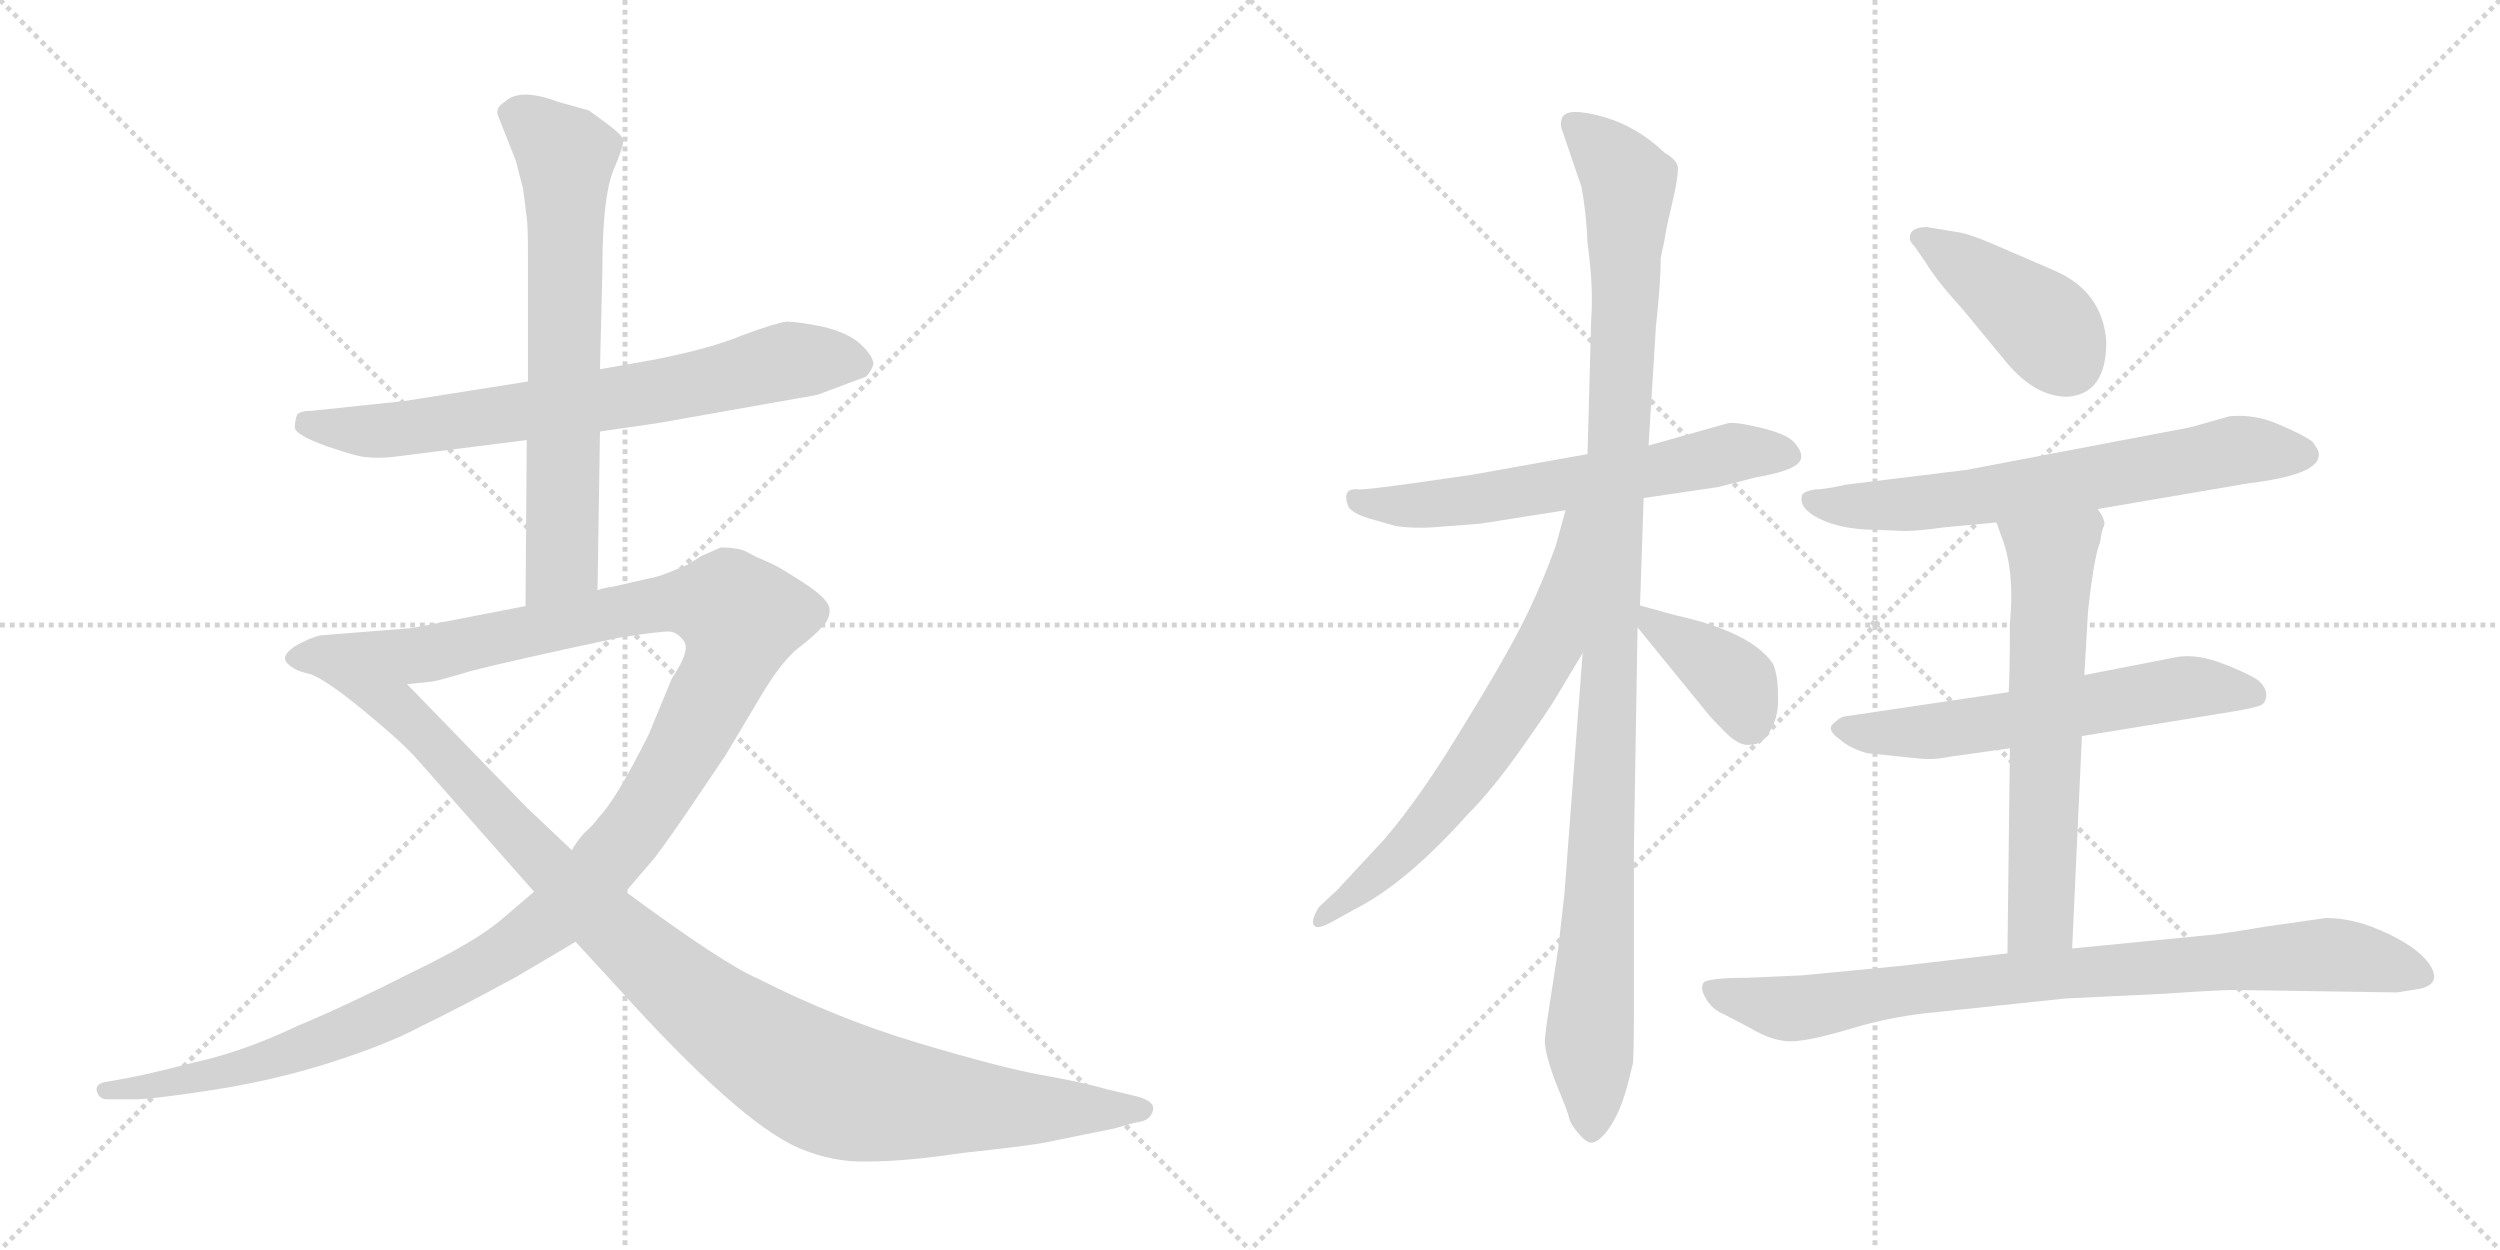 <svg version="1.1" viewBox="0 0 2048 1024" xmlns="http://www.w3.org/2000/svg">
  <g stroke="lightgray" stroke-dasharray="1,1" stroke-width="1" transform="scale(4, 4)">
    <line x1="0" y1="0" x2="256" y2="256"></line>
    <line x1="256" y1="0" x2="0" y2="256"></line>
    <line x1="128" y1="0" x2="128" y2="256"></line>
    <line x1="0" y1="128" x2="256" y2="128"></line>
    <line x1="256" y1="0" x2="512" y2="256"></line>
    <line x1="512" y1="0" x2="256" y2="256"></line>
    <line x1="384" y1="0" x2="384" y2="256"></line>
    <line x1="256" y1="128" x2="512" y2="128"></line>
  </g>
<g transform="scale(1, -1) translate(0, -850)">
   <style type="text/css">
    @keyframes keyframes0 {
      from {
       stroke: black;
       stroke-dashoffset: 713;
       stroke-width: 128;
       }
       70% {
       animation-timing-function: step-end;
       stroke: black;
       stroke-dashoffset: 0;
       stroke-width: 128;
       }
       to {
       stroke: black;
       stroke-width: 1024;
       }
       }
       #make-me-a-hanzi-animation-0 {
         animation: keyframes0 0.83s both;
         animation-delay: 0s;
         animation-timing-function: linear;
       }
    @keyframes keyframes1 {
      from {
       stroke: black;
       stroke-dashoffset: 678;
       stroke-width: 128;
       }
       69% {
       animation-timing-function: step-end;
       stroke: black;
       stroke-dashoffset: 0;
       stroke-width: 128;
       }
       to {
       stroke: black;
       stroke-width: 1024;
       }
       }
       #make-me-a-hanzi-animation-1 {
         animation: keyframes1 0.802s both;
         animation-delay: 0.83s;
         animation-timing-function: linear;
       }
    @keyframes keyframes2 {
      from {
       stroke: black;
       stroke-dashoffset: 1319;
       stroke-width: 128;
       }
       81% {
       animation-timing-function: step-end;
       stroke: black;
       stroke-dashoffset: 0;
       stroke-width: 128;
       }
       to {
       stroke: black;
       stroke-width: 1024;
       }
       }
       #make-me-a-hanzi-animation-2 {
         animation: keyframes2 1.323s both;
         animation-delay: 1.632s;
         animation-timing-function: linear;
       }
    @keyframes keyframes3 {
      from {
       stroke: black;
       stroke-dashoffset: 1052;
       stroke-width: 128;
       }
       77% {
       animation-timing-function: step-end;
       stroke: black;
       stroke-dashoffset: 0;
       stroke-width: 128;
       }
       to {
       stroke: black;
       stroke-width: 1024;
       }
       }
       #make-me-a-hanzi-animation-3 {
         animation: keyframes3 1.106s both;
         animation-delay: 2.955s;
         animation-timing-function: linear;
       }
    @keyframes keyframes4 {
      from {
       stroke: black;
       stroke-dashoffset: 614;
       stroke-width: 128;
       }
       67% {
       animation-timing-function: step-end;
       stroke: black;
       stroke-dashoffset: 0;
       stroke-width: 128;
       }
       to {
       stroke: black;
       stroke-width: 1024;
       }
       }
       #make-me-a-hanzi-animation-4 {
         animation: keyframes4 0.75s both;
         animation-delay: 4.062s;
         animation-timing-function: linear;
       }
    @keyframes keyframes5 {
      from {
       stroke: black;
       stroke-dashoffset: 1098;
       stroke-width: 128;
       }
       78% {
       animation-timing-function: step-end;
       stroke: black;
       stroke-dashoffset: 0;
       stroke-width: 128;
       }
       to {
       stroke: black;
       stroke-width: 1024;
       }
       }
       #make-me-a-hanzi-animation-5 {
         animation: keyframes5 1.144s both;
         animation-delay: 4.811s;
         animation-timing-function: linear;
       }
    @keyframes keyframes6 {
      from {
       stroke: black;
       stroke-dashoffset: 663;
       stroke-width: 128;
       }
       68% {
       animation-timing-function: step-end;
       stroke: black;
       stroke-dashoffset: 0;
       stroke-width: 128;
       }
       to {
       stroke: black;
       stroke-width: 1024;
       }
       }
       #make-me-a-hanzi-animation-6 {
         animation: keyframes6 0.79s both;
         animation-delay: 5.955s;
         animation-timing-function: linear;
       }
    @keyframes keyframes7 {
      from {
       stroke: black;
       stroke-dashoffset: 385;
       stroke-width: 128;
       }
       56% {
       animation-timing-function: step-end;
       stroke: black;
       stroke-dashoffset: 0;
       stroke-width: 128;
       }
       to {
       stroke: black;
       stroke-width: 1024;
       }
       }
       #make-me-a-hanzi-animation-7 {
         animation: keyframes7 0.563s both;
         animation-delay: 6.744s;
         animation-timing-function: linear;
       }
    @keyframes keyframes8 {
      from {
       stroke: black;
       stroke-dashoffset: 415;
       stroke-width: 128;
       }
       57% {
       animation-timing-function: step-end;
       stroke: black;
       stroke-dashoffset: 0;
       stroke-width: 128;
       }
       to {
       stroke: black;
       stroke-width: 1024;
       }
       }
       #make-me-a-hanzi-animation-8 {
         animation: keyframes8 0.588s both;
         animation-delay: 7.308s;
         animation-timing-function: linear;
       }
    @keyframes keyframes9 {
      from {
       stroke: black;
       stroke-dashoffset: 664;
       stroke-width: 128;
       }
       68% {
       animation-timing-function: step-end;
       stroke: black;
       stroke-dashoffset: 0;
       stroke-width: 128;
       }
       to {
       stroke: black;
       stroke-width: 1024;
       }
       }
       #make-me-a-hanzi-animation-9 {
         animation: keyframes9 0.79s both;
         animation-delay: 7.895s;
         animation-timing-function: linear;
       }
    @keyframes keyframes10 {
      from {
       stroke: black;
       stroke-dashoffset: 594;
       stroke-width: 128;
       }
       66% {
       animation-timing-function: step-end;
       stroke: black;
       stroke-dashoffset: 0;
       stroke-width: 128;
       }
       to {
       stroke: black;
       stroke-width: 1024;
       }
       }
       #make-me-a-hanzi-animation-10 {
         animation: keyframes10 0.733s both;
         animation-delay: 8.686s;
         animation-timing-function: linear;
       }
    @keyframes keyframes11 {
      from {
       stroke: black;
       stroke-dashoffset: 625;
       stroke-width: 128;
       }
       67% {
       animation-timing-function: step-end;
       stroke: black;
       stroke-dashoffset: 0;
       stroke-width: 128;
       }
       to {
       stroke: black;
       stroke-width: 1024;
       }
       }
       #make-me-a-hanzi-animation-11 {
         animation: keyframes11 0.759s both;
         animation-delay: 9.419s;
         animation-timing-function: linear;
       }
    @keyframes keyframes12 {
      from {
       stroke: black;
       stroke-dashoffset: 844;
       stroke-width: 128;
       }
       73% {
       animation-timing-function: step-end;
       stroke: black;
       stroke-dashoffset: 0;
       stroke-width: 128;
       }
       to {
       stroke: black;
       stroke-width: 1024;
       }
       }
       #make-me-a-hanzi-animation-12 {
         animation: keyframes12 0.937s both;
         animation-delay: 10.178s;
         animation-timing-function: linear;
       }
</style>
<path d="M 320.5 475.5 L 431.5 489.5 L 491.5 496.5 L 539.5 503.5 L 669.5 526.5 L 709.5 541.5 Q 713.5 545.5 715.5 551.5 Q 715.5 558.5 704.5 568.5 Q 694.5 577.5 673.5 582.5 Q 653.5 586.5 644.5 586.5 Q 635.5 585.5 608.5 575.5 Q 582.5 564.5 536.5 555.5 L 491.5 547.5 L 432.5 537.5 L 331.5 521.5 L 255.5 513.5 Q 246.5 513.5 243.5 510.5 Q 241.5 505.5 241.5 499.5 Q 242.5 493.5 267.5 484.5 Q 293.5 475.5 300.5 475.5 Q 308.5 474.5 320.5 475.5 Z" fill="lightgray"></path> 
<path d="M 431.5 489.5 L 430.5 353.5 C 430.5 323.5 489.5 336.5 489.5 366.5 L 491.5 496.5 L 491.5 547.5 L 493.5 629.5 Q 493.5 688.5 502.5 710.5 Q 511.5 731.5 510.5 735.5 Q 509.5 739.5 497.5 748.5 L 482.5 759.5 L 457.5 766.5 Q 425.5 778.5 413.5 766.5 Q 406.5 762.5 407.5 756.5 L 422.5 718.5 L 428.5 695.5 L 431.5 671.5 Q 432.5 665.5 432.5 641.5 L 432.5 537.5 L 431.5 489.5 Z" fill="lightgray"></path> 
<path d="M 430.5 353.5 L 337.5 335.5 L 262.5 329.5 Q 253.5 327.5 241.5 320.5 Q 229.5 312.5 235.5 306.5 Q 241.5 300.5 251.5 298.5 L 333.5 289.5 L 352.5 291.5 Q 356.5 291.5 386.5 300.5 Q 417.5 308.5 506.5 327.5 Q 544.5 333.5 549.5 332.5 Q 555.5 331.5 560.5 324.5 Q 565.5 316.5 550.5 294.5 L 531.5 248.5 Q 504.5 194.5 490.5 180.5 Q 486.5 174.5 478.5 167.5 Q 471.5 159.5 468.5 153.5 L 437.5 119.5 L 410.5 96.5 Q 389.5 78.5 337.5 53.5 Q 286.5 27.5 243.5 9.5 Q 199.5 -11.5 158.5 -20.5 Q 119.5 -30.5 102.5 -33.5 L 85.5 -36.5 Q 77.5 -38.5 79.5 -44.5 Q 81.5 -50.5 87.5 -50.5 L 107.5 -50.5 Q 117.5 -51.5 170.5 -43.5 Q 223.5 -35.5 270.5 -20.5 Q 317.5 -5.5 345.5 9.5 Q 374.5 23.5 422.5 49.5 L 471.5 78.5 L 512.5 119.5 L 536.5 147.5 Q 548.5 163.5 565.5 188.5 L 594.5 231.5 L 625.5 283.5 Q 641.5 309.5 654.5 319.5 Q 667.5 329.5 673.5 336.5 Q 680.5 343.5 679.5 351.5 Q 678.5 359.5 658.5 372.5 Q 638.5 385.5 631.5 388.5 L 622.5 392.5 Q 619.5 393.5 612.5 397.5 Q 605.5 401.5 590.5 401.5 L 574.5 394.5 L 563.5 387.5 Q 542.5 378.5 537.5 377.5 L 502.5 369.5 Q 494.5 368.5 489.5 366.5 L 430.5 353.5 Z" fill="lightgray"></path> 
<path d="M 251.5 298.5 Q 262.5 296.5 293.5 271.5 Q 325.5 245.5 339.5 230.5 L 437.5 119.5 L 471.5 78.5 L 505.5 41.5 Q 605.5 -69.5 654.5 -90.5 Q 682.5 -102.5 711.5 -101.5 Q 741.5 -101.5 788.5 -94.5 Q 844.5 -88.5 858.5 -85.5 L 912.5 -74.5 L 930.5 -69.5 Q 942.5 -68.5 944.5 -59.5 Q 946.5 -51.5 928.5 -47.5 L 907.5 -42.5 Q 886.5 -36.5 852.5 -30.5 Q 819.5 -24.5 752.5 -4.5 Q 685.5 15.5 620.5 48.5 Q 592.5 60.5 512.5 119.5 L 468.5 153.5 L 431.5 188.5 L 333.5 289.5 C 312.5 311.5 225.5 312.5 251.5 298.5 Z" fill="lightgray"></path> 
<path d="M 1300.5 478.0 L 1205.5 461.0 L 1156.5 454.0 Q 1120.5 449.0 1113.5 449.0 Q 1098.5 451.0 1104.5 435.0 Q 1108.5 429.0 1122.5 425.0 L 1143.5 419.0 Q 1158.5 417.0 1173.5 418.0 L 1212.5 421.0 L 1282.5 432.0 L 1346.5 442.0 L 1407.5 451.0 L 1438.5 459.0 Q 1474.5 465.0 1475.5 475.0 Q 1476.5 480.0 1469.5 488.0 Q 1462.5 495.0 1440.5 500.0 Q 1419.5 505.0 1414.5 503.0 L 1350.5 485.0 L 1300.5 478.0 Z" fill="lightgray"></path> 
<path d="M 1363.5 725.0 Q 1341.5 746.0 1314.5 754.0 Q 1282.5 763.0 1279.5 753.0 Q 1277.5 748.0 1280.5 741.0 L 1295.5 697.0 Q 1299.5 676.0 1300.5 651.0 Q 1305.5 614.0 1303.5 589.0 L 1300.5 478.0 L 1296.5 315.0 L 1281.5 117.0 L 1276.5 73.0 L 1268.5 21.0 Q 1266.5 9.0 1265.5 -2.0 Q 1265.5 -13.0 1274.5 -37.0 Q 1284.5 -61.0 1285.5 -66.0 Q 1286.5 -71.0 1293.5 -79.0 Q 1300.5 -87.0 1304.5 -86.0 Q 1309.5 -85.0 1314.5 -79.0 Q 1326.5 -65.0 1333.5 -38.0 L 1337.5 -22.0 Q 1338.5 -18.0 1338.5 25.0 L 1338.5 155.0 L 1341.5 336.0 L 1343.5 354.0 L 1346.5 442.0 L 1350.5 485.0 L 1356.5 582.0 Q 1360.5 619.0 1360.5 639.0 L 1363.5 653.0 Q 1364.5 661.0 1369.5 682.0 Q 1374.5 703.0 1374.5 711.0 Q 1375.5 718.0 1363.5 725.0 Z" fill="lightgray"></path> 
<path d="M 1282.5 432.0 L 1274.5 403.0 Q 1264.5 375.0 1252.5 350.0 Q 1237.5 318.0 1200.5 258.0 Q 1164.5 198.0 1134.5 163.0 L 1095.5 121.0 L 1080.5 107.0 Q 1072.5 94.0 1077.5 91.0 Q 1080.5 89.0 1091.5 95.0 L 1109.5 105.0 Q 1151.5 126.0 1202.5 183.0 Q 1222.5 203.0 1246.5 237.0 Q 1270.5 271.0 1275.5 280.0 L 1296.5 315.0 C 1382.5 459.0 1290.5 461.0 1282.5 432.0 Z" fill="lightgray"></path> 
<path d="M 1341.5 336.0 L 1398.5 266.0 Q 1402.5 261.0 1413.5 250.0 Q 1425.5 238.0 1434.5 240.0 Q 1444.5 240.0 1450.5 252.0 Q 1457.5 264.0 1456.5 281.0 Q 1456.5 297.0 1452.5 306.0 Q 1435.5 332.0 1372.5 346.0 L 1343.5 354.0 C 1322.5 360.0 1322.5 359.0 1341.5 336.0 Z" fill="lightgray"></path> 
<path d="M 1725.5 570.0 Q 1722.5 612.0 1681.5 629.0 L 1637.5 648.0 Q 1612.5 659.0 1602.5 660.0 L 1578.5 664.0 Q 1564.5 664.0 1564.5 655.0 Q 1564.5 652.0 1568.5 648.0 L 1577.5 635.0 Q 1586.5 620.0 1607.5 597.0 L 1640.5 557.0 Q 1665.5 525.0 1693.5 525.0 Q 1725.5 527.0 1725.5 570.0 Z" fill="lightgray"></path> 
<path d="M 1794.5 500.0 L 1610.5 465.0 L 1512.5 453.0 Q 1494.5 449.0 1486.5 449.0 Q 1479.5 448.0 1476.5 445.0 Q 1472.5 434.0 1490.5 425.0 Q 1509.5 416.0 1536.5 416.0 L 1560.5 415.0 Q 1571.5 415.0 1592.5 418.0 L 1635.5 422.0 L 1718.5 433.0 L 1841.5 454.0 Q 1899.5 461.0 1899.5 477.0 Q 1900.5 480.0 1894.5 488.0 Q 1888.5 493.0 1867.5 502.0 Q 1847.5 511.0 1826.5 509.0 L 1794.5 500.0 Z" fill="lightgray"></path> 
<path d="M 1645.5 283.0 L 1510.5 263.0 Q 1506.5 262.0 1500.5 256.0 Q 1497.5 251.0 1507.5 244.0 Q 1515.5 237.0 1529.5 233.0 L 1568.5 229.0 Q 1583.5 227.0 1596.5 230.0 L 1646.5 237.0 L 1705.5 247.0 L 1828.5 267.0 Q 1846.5 270.0 1851.5 272.0 Q 1856.5 274.0 1856.5 281.0 Q 1856.5 287.0 1849.5 293.0 Q 1838.5 300.0 1816.5 308.0 Q 1795.5 315.0 1779.5 311.0 L 1707.5 297.0 L 1645.5 283.0 Z" fill="lightgray"></path> 
<path d="M 1635.5 422.0 L 1640.5 408.0 Q 1650.5 381.0 1646.5 339.0 Q 1646.5 299.0 1645.5 283.0 L 1646.5 237.0 L 1644.5 69.0 C 1644.5 39.0 1696.5 43.0 1697.5 73.0 L 1705.5 247.0 L 1707.5 297.0 L 1710.5 349.0 Q 1715.5 395.0 1720.5 406.0 Q 1721.5 415.0 1723.5 419.0 Q 1725.5 423.0 1718.5 433.0 C 1705.5 460.0 1625.5 450.0 1635.5 422.0 Z" fill="lightgray"></path> 
<path d="M 1644.5 69.0 L 1559.5 59.0 L 1476.5 51.0 L 1431.5 49.0 Q 1399.5 49.0 1395.5 45.0 Q 1392.5 40.0 1397.5 32.0 Q 1402.5 23.0 1412.5 19.0 L 1433.5 8.0 Q 1453.5 -4.0 1469.5 -3.0 Q 1485.5 -2.0 1518.5 8.0 Q 1552.5 18.0 1587.5 21.0 L 1691.5 32.0 L 1774.5 36.0 Q 1817.5 39.0 1830.5 39.0 L 1963.5 37.0 L 1982.5 40.0 Q 1999.5 44.0 1991.5 58.0 Q 1983.5 72.0 1956.5 85.0 Q 1929.5 98.0 1905.5 98.0 L 1856.5 91.0 Q 1814.5 84.0 1809.5 84.0 L 1697.5 73.0 L 1644.5 69.0 Z" fill="lightgray"></path> 
      <clipPath id="make-me-a-hanzi-clip-0">
      <path d="M 320.5 475.5 L 431.5 489.5 L 491.5 496.5 L 539.5 503.5 L 669.5 526.5 L 709.5 541.5 Q 713.5 545.5 715.5 551.5 Q 715.5 558.5 704.5 568.5 Q 694.5 577.5 673.5 582.5 Q 653.5 586.5 644.5 586.5 Q 635.5 585.5 608.5 575.5 Q 582.5 564.5 536.5 555.5 L 491.5 547.5 L 432.5 537.5 L 331.5 521.5 L 255.5 513.5 Q 246.5 513.5 243.5 510.5 Q 241.5 505.5 241.5 499.5 Q 242.5 493.5 267.5 484.5 Q 293.5 475.5 300.5 475.5 Q 308.5 474.5 320.5 475.5 Z" fill="lightgray"></path>
      </clipPath>
      <path clip-path="url(#make-me-a-hanzi-clip-0)" d="M 251.5 503.5 L 325.5 498.5 L 542.5 529.5 L 646.5 554.5 L 703.5 551.5 " fill="none" id="make-me-a-hanzi-animation-0" stroke-dasharray="585 1170" stroke-linecap="round"></path>

      <clipPath id="make-me-a-hanzi-clip-1">
      <path d="M 431.5 489.5 L 430.5 353.5 C 430.5 323.5 489.5 336.5 489.5 366.5 L 491.5 496.5 L 491.5 547.5 L 493.5 629.5 Q 493.5 688.5 502.5 710.5 Q 511.5 731.5 510.5 735.5 Q 509.5 739.5 497.5 748.5 L 482.5 759.5 L 457.5 766.5 Q 425.5 778.5 413.5 766.5 Q 406.5 762.5 407.5 756.5 L 422.5 718.5 L 428.5 695.5 L 431.5 671.5 Q 432.5 665.5 432.5 641.5 L 432.5 537.5 L 431.5 489.5 Z" fill="lightgray"></path>
      </clipPath>
      <path clip-path="url(#make-me-a-hanzi-clip-1)" d="M 421.5 754.5 L 441.5 744.5 L 463.5 718.5 L 460.5 390.5 L 436.5 361.5 " fill="none" id="make-me-a-hanzi-animation-1" stroke-dasharray="550 1100" stroke-linecap="round"></path>

      <clipPath id="make-me-a-hanzi-clip-2">
      <path d="M 430.5 353.5 L 337.5 335.5 L 262.5 329.5 Q 253.5 327.5 241.5 320.5 Q 229.5 312.5 235.5 306.5 Q 241.5 300.5 251.5 298.5 L 333.5 289.5 L 352.5 291.5 Q 356.5 291.5 386.5 300.5 Q 417.5 308.5 506.5 327.5 Q 544.5 333.5 549.5 332.5 Q 555.5 331.5 560.5 324.5 Q 565.5 316.5 550.5 294.5 L 531.5 248.5 Q 504.5 194.5 490.5 180.5 Q 486.5 174.5 478.5 167.5 Q 471.5 159.5 468.5 153.5 L 437.5 119.5 L 410.5 96.5 Q 389.5 78.5 337.5 53.5 Q 286.5 27.5 243.5 9.5 Q 199.5 -11.5 158.5 -20.5 Q 119.5 -30.5 102.5 -33.5 L 85.5 -36.5 Q 77.5 -38.5 79.5 -44.5 Q 81.5 -50.5 87.5 -50.5 L 107.5 -50.5 Q 117.5 -51.5 170.5 -43.5 Q 223.5 -35.5 270.5 -20.5 Q 317.5 -5.5 345.5 9.5 Q 374.5 23.5 422.5 49.5 L 471.5 78.5 L 512.5 119.5 L 536.5 147.5 Q 548.5 163.5 565.5 188.5 L 594.5 231.5 L 625.5 283.5 Q 641.5 309.5 654.5 319.5 Q 667.5 329.5 673.5 336.5 Q 680.5 343.5 679.5 351.5 Q 678.5 359.5 658.5 372.5 Q 638.5 385.5 631.5 388.5 L 622.5 392.5 Q 619.5 393.5 612.5 397.5 Q 605.5 401.5 590.5 401.5 L 574.5 394.5 L 563.5 387.5 Q 542.5 378.5 537.5 377.5 L 502.5 369.5 Q 494.5 368.5 489.5 366.5 L 430.5 353.5 Z" fill="lightgray"></path>
      </clipPath>
      <path clip-path="url(#make-me-a-hanzi-clip-2)" d="M 244.5 311.5 L 345.5 313.5 L 549.5 356.5 L 592.5 354.5 L 607.5 344.5 L 591.5 294.5 L 538.5 198.5 L 488.5 133.5 L 440.5 88.5 L 363.5 41.5 L 270.5 -0.5 L 157.5 -35.5 L 86.5 -43.5 " fill="none" id="make-me-a-hanzi-animation-2" stroke-dasharray="1191 2382" stroke-linecap="round"></path>

      <clipPath id="make-me-a-hanzi-clip-3">
      <path d="M 251.5 298.5 Q 262.5 296.5 293.5 271.5 Q 325.5 245.5 339.5 230.5 L 437.5 119.5 L 471.5 78.5 L 505.5 41.5 Q 605.5 -69.5 654.5 -90.5 Q 682.5 -102.5 711.5 -101.5 Q 741.5 -101.5 788.5 -94.5 Q 844.5 -88.5 858.5 -85.5 L 912.5 -74.5 L 930.5 -69.5 Q 942.5 -68.5 944.5 -59.5 Q 946.5 -51.5 928.5 -47.5 L 907.5 -42.5 Q 886.5 -36.5 852.5 -30.5 Q 819.5 -24.5 752.5 -4.5 Q 685.5 15.5 620.5 48.5 Q 592.5 60.5 512.5 119.5 L 468.5 153.5 L 431.5 188.5 L 333.5 289.5 C 312.5 311.5 225.5 312.5 251.5 298.5 Z" fill="lightgray"></path>
      </clipPath>
      <path clip-path="url(#make-me-a-hanzi-clip-3)" d="M 271.5 295.5 L 274.5 288.5 L 285.5 289.5 L 290.5 282.5 L 324.5 271.5 L 497.5 93.5 L 570.5 29.5 L 656.5 -28.5 L 689.5 -43.5 L 756.5 -53.5 L 936.5 -58.5 " fill="none" id="make-me-a-hanzi-animation-3" stroke-dasharray="924 1848" stroke-linecap="round"></path>

      <clipPath id="make-me-a-hanzi-clip-4">
      <path d="M 1300.5 478.0 L 1205.5 461.0 L 1156.5 454.0 Q 1120.5 449.0 1113.5 449.0 Q 1098.5 451.0 1104.5 435.0 Q 1108.5 429.0 1122.5 425.0 L 1143.5 419.0 Q 1158.5 417.0 1173.5 418.0 L 1212.5 421.0 L 1282.5 432.0 L 1346.5 442.0 L 1407.5 451.0 L 1438.5 459.0 Q 1474.5 465.0 1475.5 475.0 Q 1476.5 480.0 1469.5 488.0 Q 1462.5 495.0 1440.5 500.0 Q 1419.5 505.0 1414.5 503.0 L 1350.5 485.0 L 1300.5 478.0 Z" fill="lightgray"></path>
      </clipPath>
      <path clip-path="url(#make-me-a-hanzi-clip-4)" d="M 1110.5 441.0 L 1165.5 436.0 L 1351.5 463.0 L 1419.5 479.0 L 1464.5 478.0 " fill="none" id="make-me-a-hanzi-animation-4" stroke-dasharray="486 972" stroke-linecap="round"></path>

      <clipPath id="make-me-a-hanzi-clip-5">
      <path d="M 1363.5 725.0 Q 1341.5 746.0 1314.5 754.0 Q 1282.5 763.0 1279.5 753.0 Q 1277.5 748.0 1280.5 741.0 L 1295.5 697.0 Q 1299.5 676.0 1300.5 651.0 Q 1305.5 614.0 1303.5 589.0 L 1300.5 478.0 L 1296.5 315.0 L 1281.5 117.0 L 1276.5 73.0 L 1268.5 21.0 Q 1266.5 9.0 1265.5 -2.0 Q 1265.5 -13.0 1274.5 -37.0 Q 1284.5 -61.0 1285.5 -66.0 Q 1286.5 -71.0 1293.5 -79.0 Q 1300.5 -87.0 1304.5 -86.0 Q 1309.5 -85.0 1314.5 -79.0 Q 1326.5 -65.0 1333.5 -38.0 L 1337.5 -22.0 Q 1338.5 -18.0 1338.5 25.0 L 1338.5 155.0 L 1341.5 336.0 L 1343.5 354.0 L 1346.5 442.0 L 1350.5 485.0 L 1356.5 582.0 Q 1360.5 619.0 1360.5 639.0 L 1363.5 653.0 Q 1364.5 661.0 1369.5 682.0 Q 1374.5 703.0 1374.5 711.0 Q 1375.5 718.0 1363.5 725.0 Z" fill="lightgray"></path>
      </clipPath>
      <path clip-path="url(#make-me-a-hanzi-clip-5)" d="M 1288.5 748.0 L 1333.5 701.0 L 1302.5 -2.0 L 1304.5 -75.0 " fill="none" id="make-me-a-hanzi-animation-5" stroke-dasharray="970 1940" stroke-linecap="round"></path>

      <clipPath id="make-me-a-hanzi-clip-6">
      <path d="M 1282.5 432.0 L 1274.5 403.0 Q 1264.5 375.0 1252.5 350.0 Q 1237.5 318.0 1200.5 258.0 Q 1164.5 198.0 1134.5 163.0 L 1095.5 121.0 L 1080.5 107.0 Q 1072.5 94.0 1077.5 91.0 Q 1080.5 89.0 1091.5 95.0 L 1109.5 105.0 Q 1151.5 126.0 1202.5 183.0 Q 1222.5 203.0 1246.5 237.0 Q 1270.5 271.0 1275.5 280.0 L 1296.5 315.0 C 1382.5 459.0 1290.5 461.0 1282.5 432.0 Z" fill="lightgray"></path>
      </clipPath>
      <path clip-path="url(#make-me-a-hanzi-clip-6)" d="M 1296.5 427.0 L 1288.5 423.0 L 1269.5 322.0 L 1222.5 245.0 L 1148.5 152.0 L 1083.5 96.0 " fill="none" id="make-me-a-hanzi-animation-6" stroke-dasharray="535 1070" stroke-linecap="round"></path>

      <clipPath id="make-me-a-hanzi-clip-7">
      <path d="M 1341.5 336.0 L 1398.5 266.0 Q 1402.5 261.0 1413.5 250.0 Q 1425.5 238.0 1434.5 240.0 Q 1444.5 240.0 1450.5 252.0 Q 1457.5 264.0 1456.5 281.0 Q 1456.5 297.0 1452.5 306.0 Q 1435.5 332.0 1372.5 346.0 L 1343.5 354.0 C 1322.5 360.0 1322.5 359.0 1341.5 336.0 Z" fill="lightgray"></path>
      </clipPath>
      <path clip-path="url(#make-me-a-hanzi-clip-7)" d="M 1349.5 349.0 L 1354.5 337.0 L 1422.5 290.0 L 1433.5 258.0 " fill="none" id="make-me-a-hanzi-animation-7" stroke-dasharray="257 514" stroke-linecap="round"></path>

      <clipPath id="make-me-a-hanzi-clip-8">
      <path d="M 1725.5 570.0 Q 1722.5 612.0 1681.5 629.0 L 1637.5 648.0 Q 1612.5 659.0 1602.5 660.0 L 1578.5 664.0 Q 1564.5 664.0 1564.5 655.0 Q 1564.5 652.0 1568.5 648.0 L 1577.5 635.0 Q 1586.5 620.0 1607.5 597.0 L 1640.5 557.0 Q 1665.5 525.0 1693.5 525.0 Q 1725.5 527.0 1725.5 570.0 Z" fill="lightgray"></path>
      </clipPath>
      <path clip-path="url(#make-me-a-hanzi-clip-8)" d="M 1572.5 655.0 L 1669.5 588.0 L 1693.5 555.0 " fill="none" id="make-me-a-hanzi-animation-8" stroke-dasharray="287 574" stroke-linecap="round"></path>

      <clipPath id="make-me-a-hanzi-clip-9">
      <path d="M 1794.5 500.0 L 1610.5 465.0 L 1512.5 453.0 Q 1494.5 449.0 1486.5 449.0 Q 1479.5 448.0 1476.5 445.0 Q 1472.5 434.0 1490.5 425.0 Q 1509.5 416.0 1536.5 416.0 L 1560.5 415.0 Q 1571.5 415.0 1592.5 418.0 L 1635.5 422.0 L 1718.5 433.0 L 1841.5 454.0 Q 1899.5 461.0 1899.5 477.0 Q 1900.5 480.0 1894.5 488.0 Q 1888.5 493.0 1867.5 502.0 Q 1847.5 511.0 1826.5 509.0 L 1794.5 500.0 Z" fill="lightgray"></path>
      </clipPath>
      <path clip-path="url(#make-me-a-hanzi-clip-9)" d="M 1484.5 441.0 L 1502.5 435.0 L 1555.5 436.0 L 1833.5 481.0 L 1887.5 478.0 " fill="none" id="make-me-a-hanzi-animation-9" stroke-dasharray="536 1072" stroke-linecap="round"></path>

      <clipPath id="make-me-a-hanzi-clip-10">
      <path d="M 1645.5 283.0 L 1510.5 263.0 Q 1506.5 262.0 1500.5 256.0 Q 1497.5 251.0 1507.5 244.0 Q 1515.5 237.0 1529.5 233.0 L 1568.5 229.0 Q 1583.5 227.0 1596.5 230.0 L 1646.5 237.0 L 1705.5 247.0 L 1828.5 267.0 Q 1846.5 270.0 1851.5 272.0 Q 1856.5 274.0 1856.5 281.0 Q 1856.5 287.0 1849.5 293.0 Q 1838.5 300.0 1816.5 308.0 Q 1795.5 315.0 1779.5 311.0 L 1707.5 297.0 L 1645.5 283.0 Z" fill="lightgray"></path>
      </clipPath>
      <path clip-path="url(#make-me-a-hanzi-clip-10)" d="M 1509.5 253.0 L 1586.5 251.0 L 1794.5 287.0 L 1844.5 282.0 " fill="none" id="make-me-a-hanzi-animation-10" stroke-dasharray="466 932" stroke-linecap="round"></path>

      <clipPath id="make-me-a-hanzi-clip-11">
      <path d="M 1635.5 422.0 L 1640.5 408.0 Q 1650.5 381.0 1646.5 339.0 Q 1646.5 299.0 1645.5 283.0 L 1646.5 237.0 L 1644.5 69.0 C 1644.5 39.0 1696.5 43.0 1697.5 73.0 L 1705.5 247.0 L 1707.5 297.0 L 1710.5 349.0 Q 1715.5 395.0 1720.5 406.0 Q 1721.5 415.0 1723.5 419.0 Q 1725.5 423.0 1718.5 433.0 C 1705.5 460.0 1625.5 450.0 1635.5 422.0 Z" fill="lightgray"></path>
      </clipPath>
      <path clip-path="url(#make-me-a-hanzi-clip-11)" d="M 1712.5 423.0 L 1680.5 392.0 L 1672.5 98.0 L 1650.5 77.0 " fill="none" id="make-me-a-hanzi-animation-11" stroke-dasharray="497 994" stroke-linecap="round"></path>

      <clipPath id="make-me-a-hanzi-clip-12">
      <path d="M 1644.5 69.0 L 1559.5 59.0 L 1476.5 51.0 L 1431.5 49.0 Q 1399.5 49.0 1395.5 45.0 Q 1392.5 40.0 1397.5 32.0 Q 1402.5 23.0 1412.5 19.0 L 1433.5 8.0 Q 1453.5 -4.0 1469.5 -3.0 Q 1485.5 -2.0 1518.5 8.0 Q 1552.5 18.0 1587.5 21.0 L 1691.5 32.0 L 1774.5 36.0 Q 1817.5 39.0 1830.5 39.0 L 1963.5 37.0 L 1982.5 40.0 Q 1999.5 44.0 1991.5 58.0 Q 1983.5 72.0 1956.5 85.0 Q 1929.5 98.0 1905.5 98.0 L 1856.5 91.0 Q 1814.5 84.0 1809.5 84.0 L 1697.5 73.0 L 1644.5 69.0 Z" fill="lightgray"></path>
      </clipPath>
      <path clip-path="url(#make-me-a-hanzi-clip-12)" d="M 1401.5 39.0 L 1470.5 24.0 L 1611.5 45.0 L 1903.5 68.0 L 1983.5 51.0 " fill="none" id="make-me-a-hanzi-animation-12" stroke-dasharray="716 1432" stroke-linecap="round"></path>

</g>
</svg>
